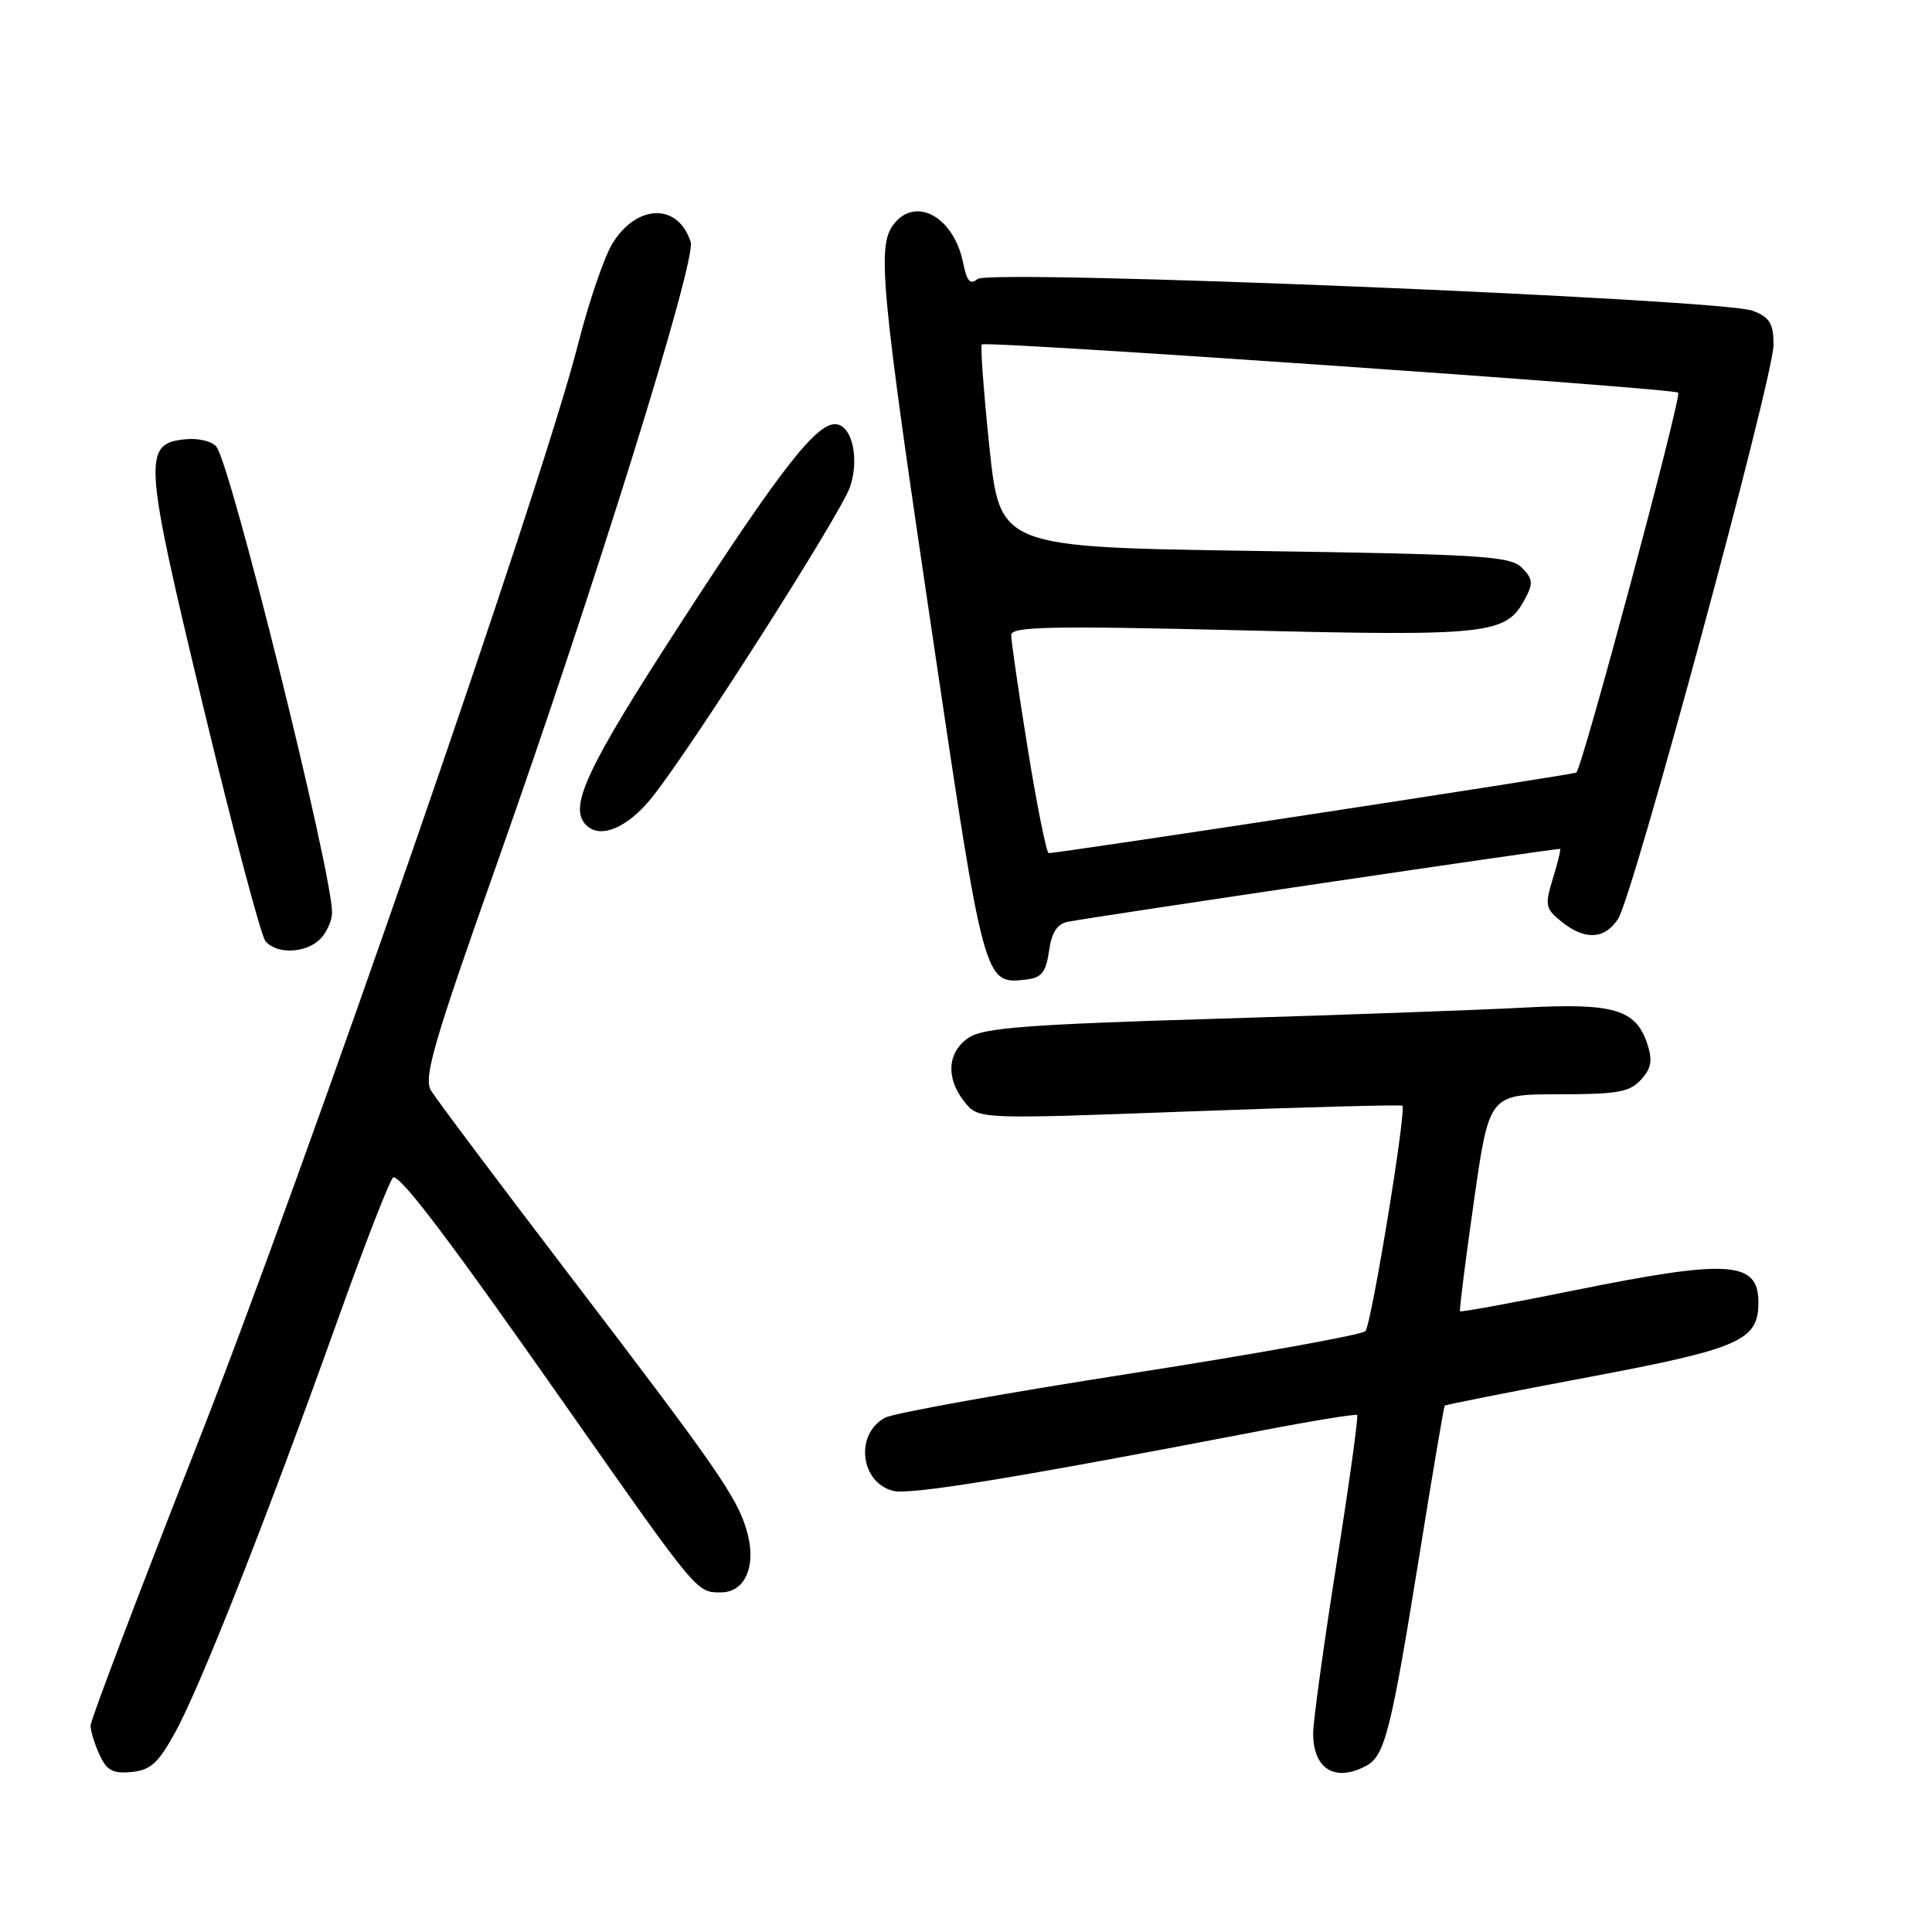 <?xml version="1.0" encoding="UTF-8" standalone="no"?>
<!DOCTYPE svg PUBLIC "-//W3C//DTD SVG 1.1//EN" "http://www.w3.org/Graphics/SVG/1.1/DTD/svg11.dtd" >
<svg xmlns="http://www.w3.org/2000/svg" xmlns:xlink="http://www.w3.org/1999/xlink" version="1.1" viewBox="0 0 256 256">
 <g >
 <path fill="currentColor"
d=" M 23.24 229.50 C 26.60 223.37 35.45 200.91 44.62 175.25 C 48.40 164.67 51.78 156.00 52.13 156.00 C 53.29 156.00 59.61 164.36 74.78 186.00 C 92.51 211.28 92.28 211.00 95.52 211.00 C 98.76 211.00 100.28 207.45 98.97 202.90 C 97.68 198.40 95.07 194.64 75.49 169.00 C 66.04 156.62 57.77 145.60 57.11 144.50 C 56.10 142.80 57.42 138.25 65.85 114.43 C 78.70 78.12 92.29 34.50 91.52 32.07 C 89.88 26.89 84.41 26.99 81.16 32.25 C 80.06 34.04 78.00 40.07 76.58 45.66 C 71.93 64.06 40.51 154.81 26.12 191.43 C 18.35 211.20 12.00 227.94 12.00 228.64 C 12.00 229.34 12.53 231.07 13.18 232.50 C 14.14 234.60 14.95 235.04 17.43 234.80 C 19.96 234.55 20.98 233.62 23.24 229.50 Z  M 181.03 233.98 C 183.50 232.66 184.32 229.41 188.09 206.00 C 189.81 195.28 191.32 186.39 191.43 186.26 C 191.55 186.13 200.16 184.42 210.57 182.46 C 230.56 178.70 233.00 177.62 233.00 172.59 C 233.00 167.07 229.12 166.82 208.49 171.00 C 200.34 172.65 193.58 173.89 193.46 173.75 C 193.35 173.61 194.17 167.09 195.29 159.25 C 197.32 145.00 197.32 145.00 206.50 145.00 C 214.33 145.00 215.95 144.71 217.45 143.06 C 218.82 141.54 219.00 140.50 218.27 138.31 C 216.76 133.74 213.83 132.88 202.00 133.51 C 196.22 133.82 177.84 134.49 161.15 134.99 C 136.34 135.73 130.36 136.19 128.40 137.47 C 125.51 139.37 125.28 142.89 127.83 146.04 C 129.67 148.31 129.67 148.31 157.58 147.27 C 172.94 146.70 185.64 146.36 185.82 146.51 C 186.39 147.03 181.73 175.48 180.92 176.38 C 180.49 176.87 166.45 179.40 149.73 182.01 C 133.00 184.62 118.40 187.25 117.28 187.85 C 113.25 190.01 113.97 196.45 118.36 197.55 C 120.61 198.12 134.66 195.82 167.00 189.59 C 173.88 188.26 179.65 187.33 179.83 187.50 C 180.01 187.68 178.78 196.59 177.08 207.30 C 175.39 218.02 174.00 228.09 174.00 229.69 C 174.00 234.41 176.91 236.19 181.03 233.98 Z  M 139.00 126.01 C 139.35 123.55 140.09 122.41 141.50 122.14 C 145.05 121.45 206.49 112.35 206.72 112.48 C 206.84 112.55 206.41 114.32 205.76 116.42 C 204.68 119.95 204.77 120.40 206.90 122.12 C 209.99 124.62 212.63 124.49 214.41 121.75 C 216.41 118.67 235.00 50.00 235.00 45.70 C 235.00 42.85 234.51 42.06 232.25 41.18 C 228.17 39.61 131.15 35.63 129.53 36.97 C 128.56 37.78 128.11 37.28 127.62 34.83 C 126.40 28.73 121.30 25.92 118.39 29.75 C 116.20 32.64 116.72 38.13 123.49 83.76 C 130.43 130.60 130.39 130.45 136.00 129.79 C 138.02 129.56 138.60 128.82 139.00 126.01 Z  M 42.43 124.43 C 43.29 123.56 44.00 121.98 44.00 120.91 C 44.00 115.56 30.63 61.71 28.68 59.20 C 28.13 58.48 26.29 58.03 24.60 58.20 C 18.88 58.76 19.01 60.68 26.91 93.54 C 30.86 109.97 34.58 123.99 35.17 124.70 C 36.64 126.48 40.52 126.33 42.43 124.43 Z  M 86.32 105.75 C 91.29 99.64 111.45 68.05 112.64 64.50 C 113.86 60.89 112.97 56.62 110.93 56.23 C 108.41 55.74 103.68 61.75 90.10 82.72 C 77.64 101.94 75.30 106.96 77.67 109.33 C 79.53 111.20 83.09 109.73 86.32 105.75 Z  M 136.19 99.25 C 134.97 91.69 133.98 84.89 133.99 84.14 C 134.00 83.02 139.13 82.91 164.48 83.52 C 197.31 84.32 199.55 84.07 202.05 79.40 C 203.19 77.28 203.13 76.71 201.65 75.22 C 200.11 73.68 196.36 73.45 166.22 73.00 C 132.50 72.50 132.50 72.50 131.10 59.23 C 130.34 51.93 129.89 45.82 130.10 45.64 C 130.73 45.14 221.78 51.44 222.37 52.03 C 222.86 52.53 209.66 101.78 208.87 102.37 C 208.50 102.65 139.96 113.11 138.96 113.04 C 138.66 113.02 137.41 106.81 136.19 99.25 Z "/>
</g>
</svg>
